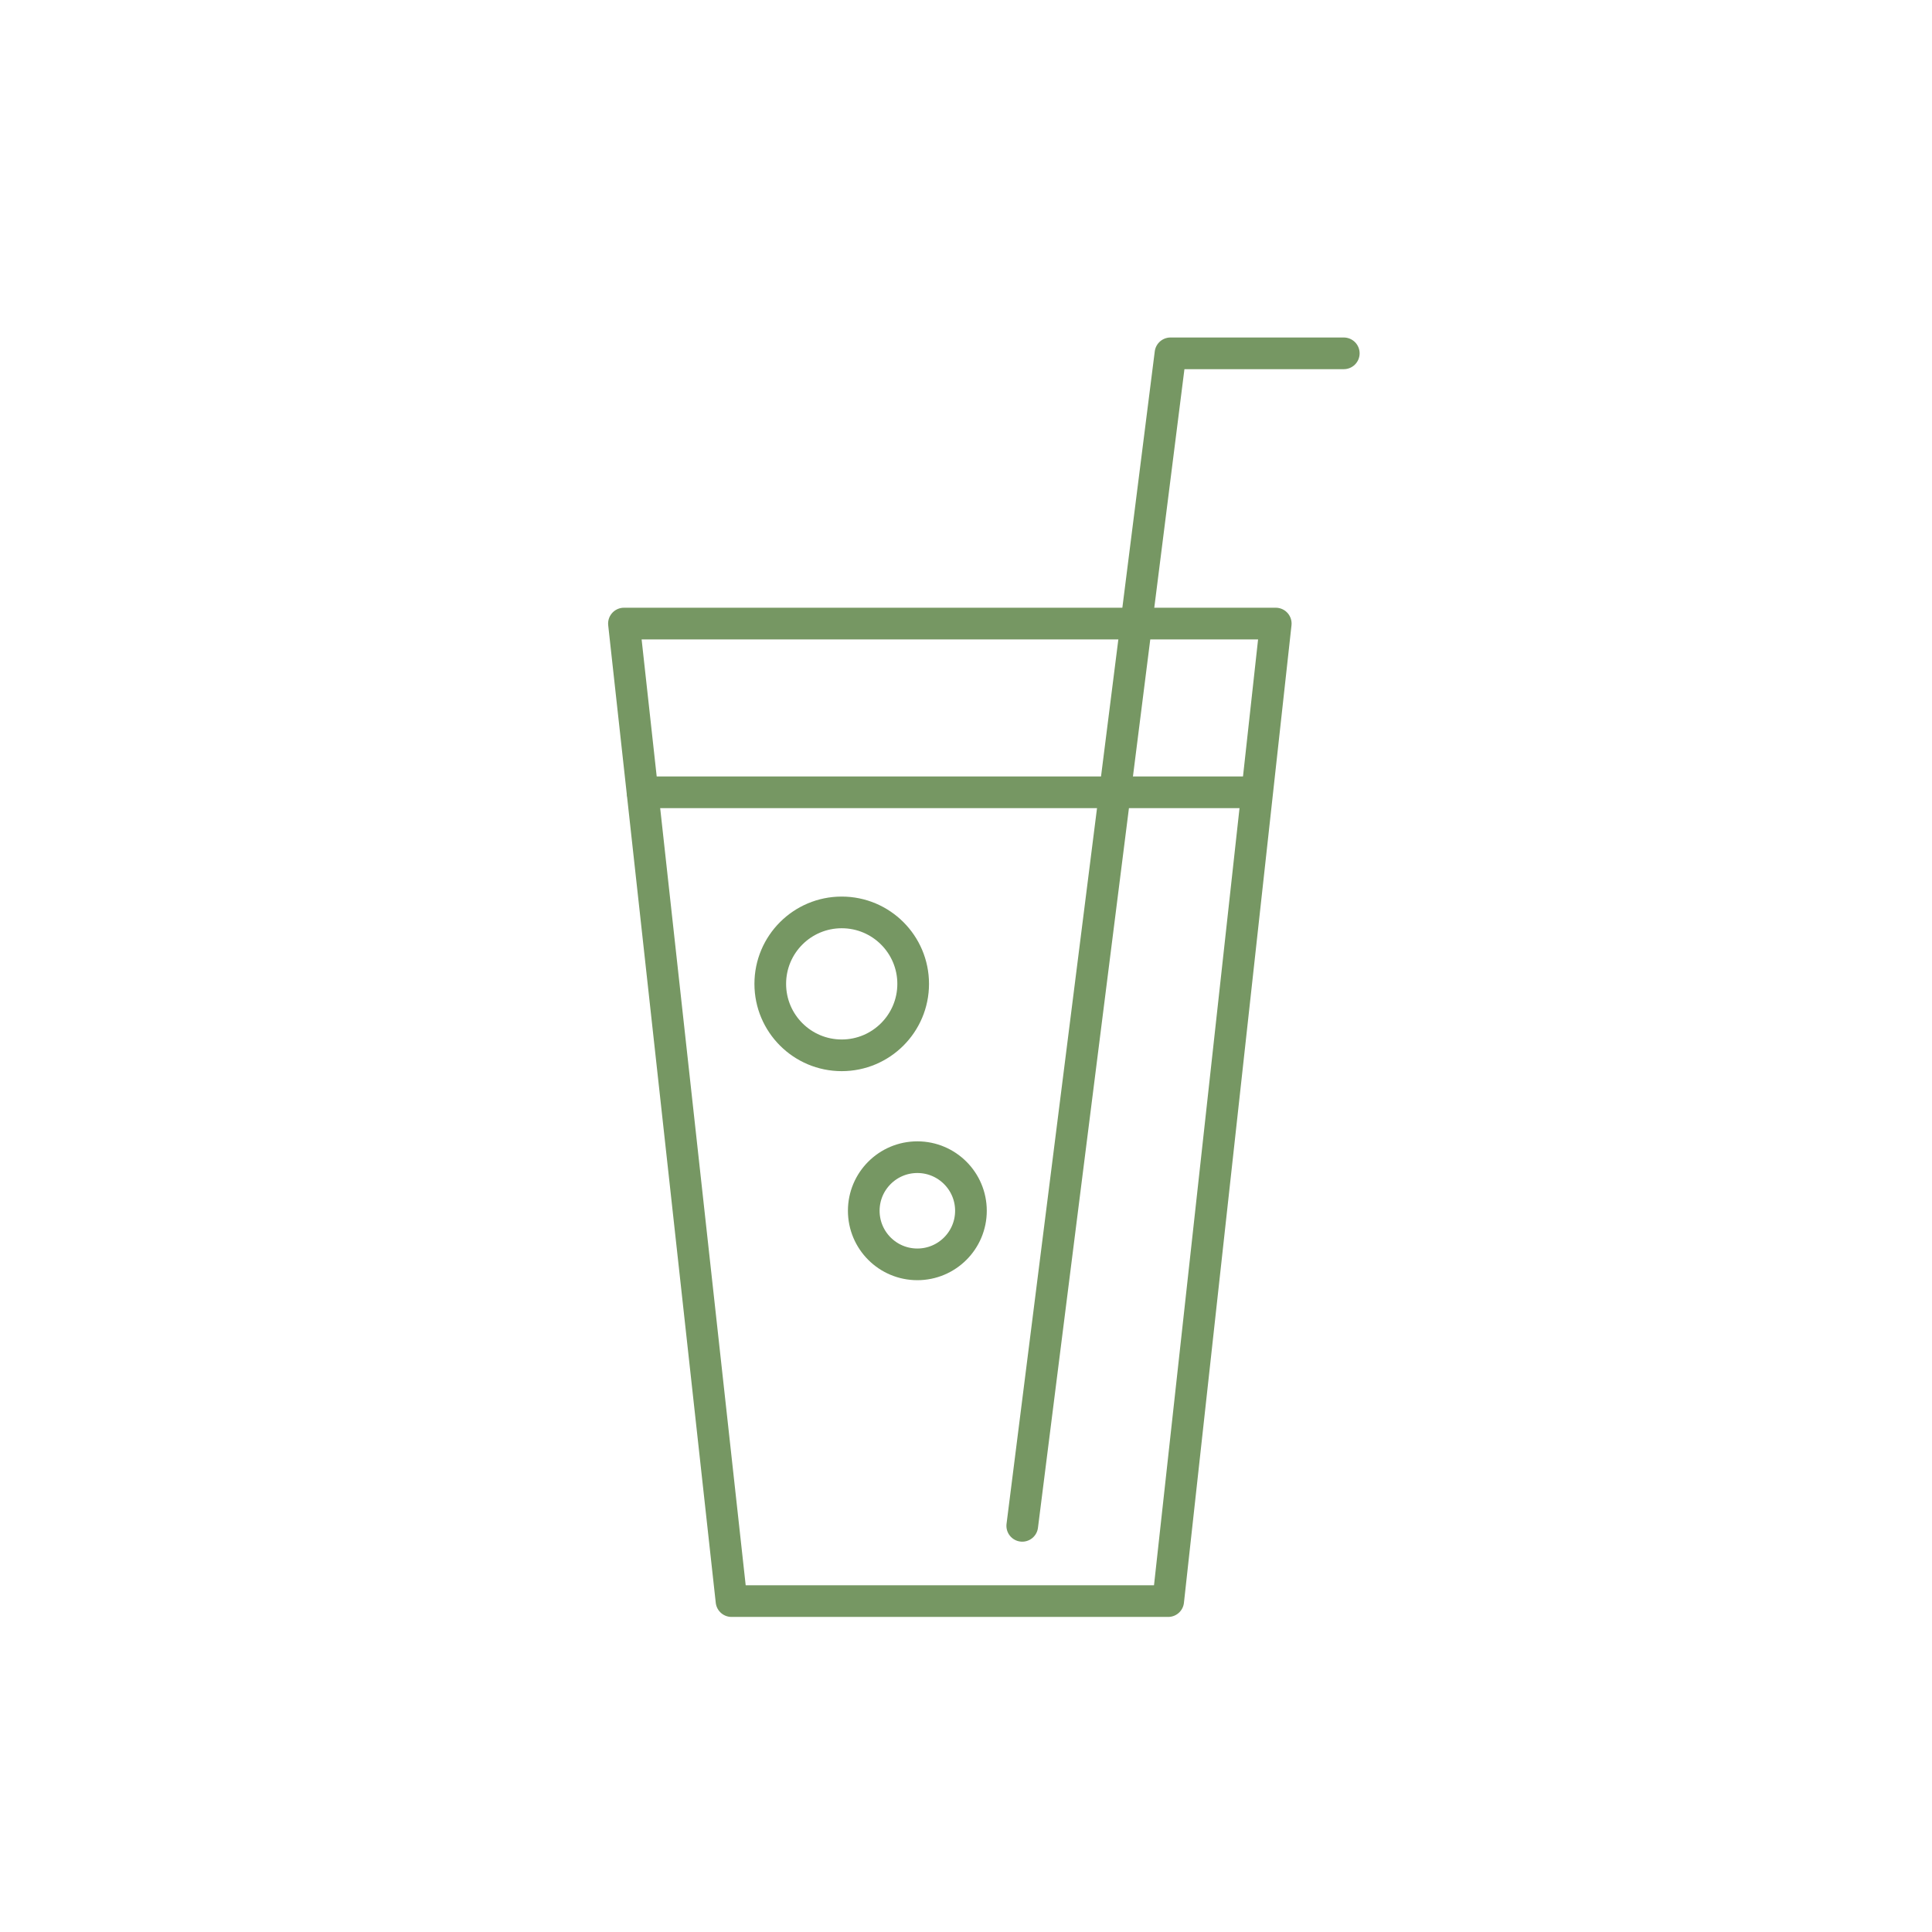 <svg width="61" height="61" viewBox="0 0 61 61" fill="none" xmlns="http://www.w3.org/2000/svg">
<path d="M36.884 50.552H23.096L19.7 19.688H40.28L36.884 50.552Z" stroke="#769763" stroke-miterlimit="10" stroke-linecap="round" stroke-linejoin="round"/>
<path d="M32.276 48.176L36.956 11.156H42.428" stroke="#769763" stroke-miterlimit="10" stroke-linecap="round" stroke-linejoin="round"/>
<path d="M20.288 25.016H39.596" stroke="#769763" stroke-miterlimit="10" stroke-linecap="round" stroke-linejoin="round"/>
<path d="M28.964 39.92C29.898 39.92 30.656 39.163 30.656 38.228C30.656 37.294 29.898 36.536 28.964 36.536C28.029 36.536 27.272 37.294 27.272 38.228C27.272 39.163 28.029 39.92 28.964 39.92Z" stroke="#769763" stroke-miterlimit="10" stroke-linecap="round" stroke-linejoin="round"/>
<path d="M26.576 33.32C27.822 33.32 28.832 32.31 28.832 31.064C28.832 29.818 27.822 28.808 26.576 28.808C25.33 28.808 24.32 29.818 24.32 31.064C24.32 32.31 25.33 33.32 26.576 33.32Z" stroke="#769763" stroke-miterlimit="10" stroke-linecap="round" stroke-linejoin="round"/>
</svg>
